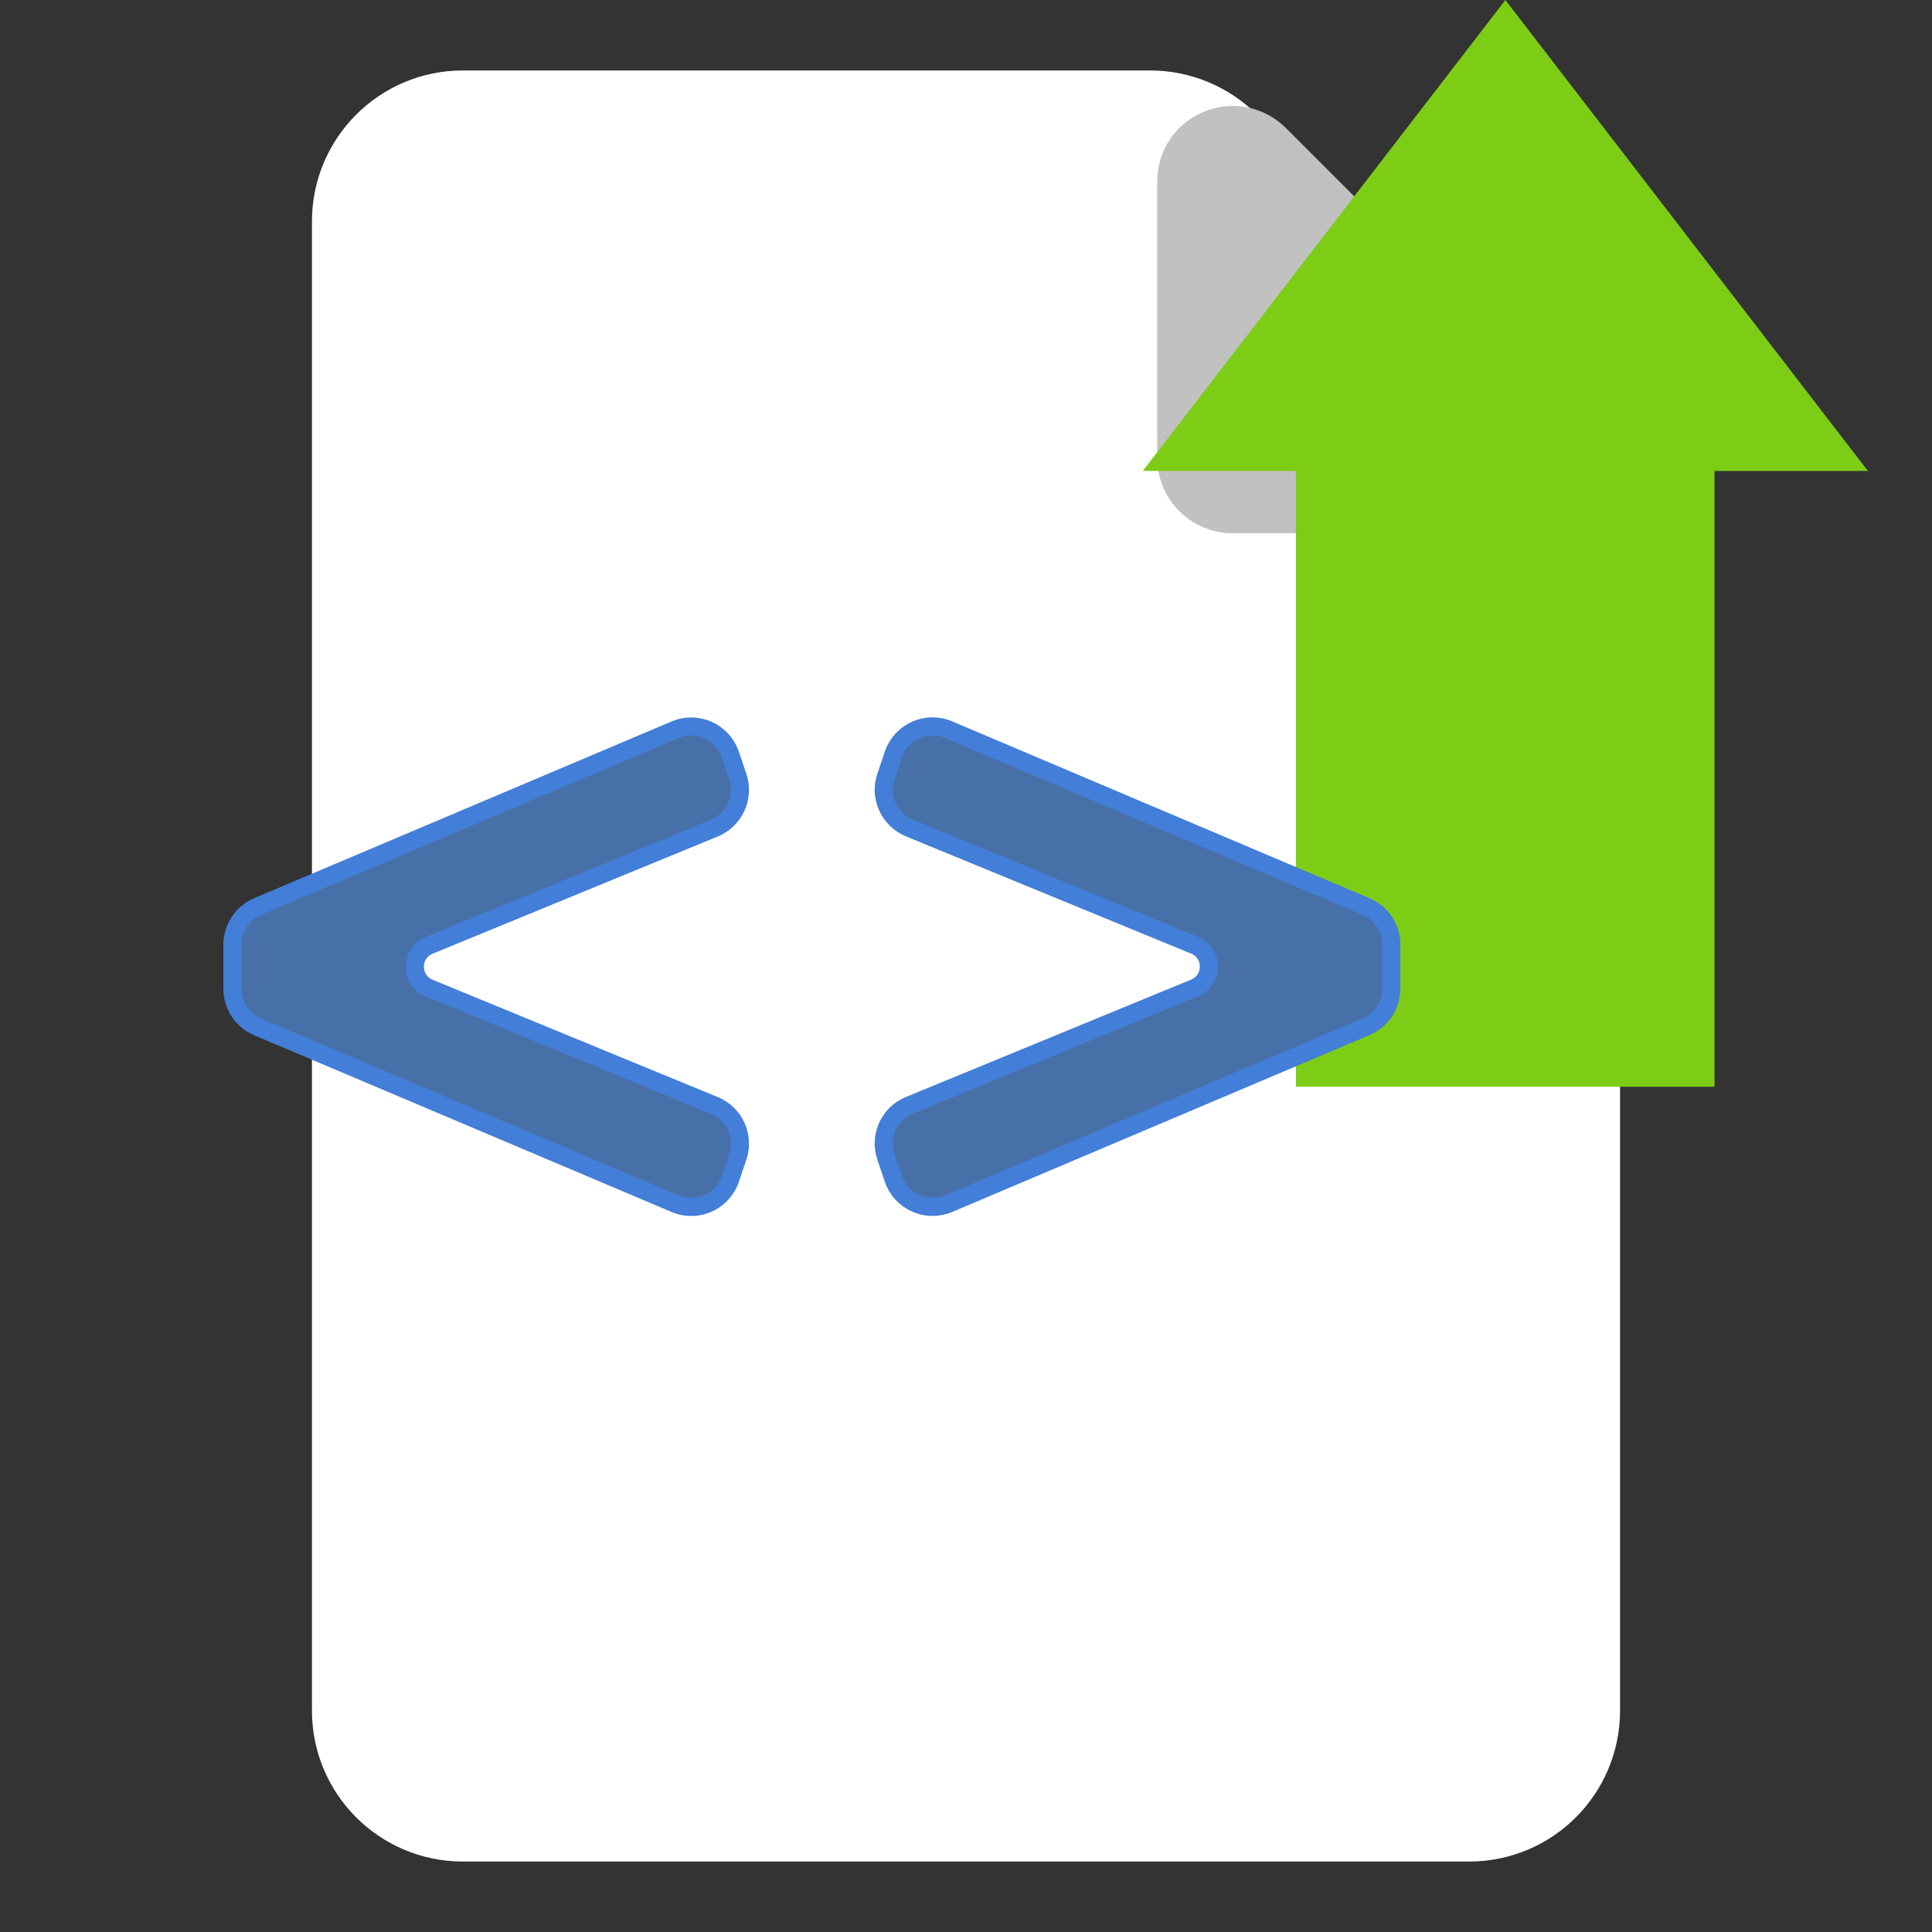 <svg width="16" height="16" viewBox="0 0 16 16" fill="none" xmlns="http://www.w3.org/2000/svg">
<rect x="0" y="0" width="16" height="16" fill="#333333" stroke="none"/>
<path d="M3.466 14.626C3.44 14.416 3.488 14.213 3.488 14.005C3.488 13.927 3.492 13.916 3.531 13.854C3.592 13.757 3.587 13.636 3.618 13.53C3.636 13.47 3.628 13.406 3.629 13.344C3.63 13.272 3.647 13.196 3.659 13.125C3.676 13.026 3.679 12.87 3.653 12.774C3.646 12.748 3.621 12.662 3.602 12.646C3.57 12.618 3.573 12.786 3.572 12.796C3.565 12.924 3.54 13.05 3.534 13.178C3.529 13.264 3.531 13.35 3.531 13.436C3.531 13.443 3.539 13.506 3.532 13.511C3.503 13.532 3.471 13.404 3.468 13.394C3.447 13.292 3.455 13.185 3.455 13.082V12.686C3.455 12.624 3.443 12.534 3.484 12.482C3.51 12.449 3.544 12.423 3.57 12.39C3.594 12.36 3.609 12.323 3.637 12.296C3.708 12.228 3.911 12.286 3.996 12.296C4.094 12.306 4.183 12.326 4.284 12.326C4.366 12.326 4.476 12.293 4.424 12.404C4.399 12.458 4.375 12.513 4.35 12.567M4.35 12.567C4.328 12.614 4.307 12.659 4.283 12.705C4.269 12.732 4.257 12.759 4.247 12.787M4.35 12.567C4.379 12.566 4.41 12.569 4.428 12.569C4.494 12.569 4.56 12.567 4.625 12.576C4.701 12.586 4.776 12.598 4.852 12.613C4.95 12.632 5.05 12.623 5.149 12.625C5.421 12.631 5.692 12.636 5.964 12.636H6.76C7.131 12.636 7.501 12.649 7.872 12.657C9.04 12.68 10.21 12.658 11.377 12.658C11.575 12.658 11.762 12.667 11.954 12.72C11.994 12.731 12.208 12.832 12.245 12.778C12.271 12.739 12.244 12.657 12.236 12.619C12.222 12.55 12.227 12.465 12.193 12.402C12.134 12.295 12.032 12.247 11.92 12.232C11.689 12.199 11.455 12.16 11.222 12.16H7.892C7.29 12.16 6.691 12.227 6.089 12.227C5.589 12.227 5.105 12.039 4.606 12.039C4.45 12.039 4.285 12.022 4.132 12.053C3.941 12.092 3.749 12.116 3.558 12.154C3.511 12.164 3.231 12.269 3.255 12.17C3.274 12.091 3.336 11.916 3.418 11.878C3.462 11.857 3.539 11.873 3.587 11.873H3.77C4.216 11.873 4.661 11.884 5.106 11.884C6.306 11.884 7.506 11.873 8.707 11.873H11.179C11.393 11.873 11.606 11.874 11.819 11.873C11.96 11.872 12.099 11.854 12.239 11.851C12.297 11.849 12.532 11.796 12.508 11.905C12.489 11.99 12.48 12.071 12.48 12.158C12.48 12.3 12.448 12.44 12.448 12.583C12.446 12.956 12.428 13.328 12.532 13.689C12.594 13.902 12.657 14.114 12.706 14.33C12.71 14.35 12.74 14.46 12.699 14.458C12.651 14.455 12.603 14.447 12.556 14.441C12.36 14.417 12.172 14.371 11.973 14.405C11.854 14.426 11.729 14.416 11.609 14.416C11.38 14.416 11.154 14.449 10.925 14.449C10.604 14.449 10.279 14.433 9.959 14.472C9.742 14.498 9.521 14.502 9.303 14.513C9.162 14.521 9.014 14.523 8.873 14.505C8.661 14.476 8.447 14.483 8.234 14.483C8.073 14.483 7.915 14.48 7.755 14.5C7.664 14.511 7.575 14.517 7.486 14.535C7.405 14.552 7.326 14.582 7.244 14.591C6.955 14.62 6.666 14.62 6.375 14.615C6.257 14.613 6.141 14.573 6.021 14.571C5.869 14.568 5.717 14.551 5.565 14.549C5.357 14.547 5.152 14.505 4.944 14.505C4.719 14.505 4.496 14.483 4.271 14.483C4.189 14.483 4.114 14.495 4.033 14.502C4.01 14.504 3.824 14.521 3.868 14.472C3.93 14.402 3.879 14.343 3.879 14.255C3.879 14.151 3.889 14.049 3.903 13.946C3.942 13.655 3.972 13.365 3.995 13.073C4.005 12.932 4.012 12.782 4.039 12.642C4.049 12.592 4.072 12.737 4.08 12.79L4.08 12.792C4.095 12.884 4.078 13.025 4.135 13.105C4.153 13.13 4.174 13.035 4.177 13.027C4.204 12.945 4.219 12.865 4.247 12.787M4.35 12.567C4.319 12.568 4.289 12.574 4.277 12.595C4.248 12.641 4.246 12.719 4.247 12.787M4.247 12.787C4.248 12.818 4.249 12.847 4.249 12.87C4.248 12.916 4.229 13.023 4.277 13.054C4.334 13.092 4.455 13.067 4.518 13.067H4.84C5.028 13.067 5.215 13.056 5.402 13.056H8.858C9.219 13.056 9.579 13.045 9.939 13.045C10.242 13.045 10.544 13.067 10.847 13.067C11.171 13.067 11.531 13.023 11.845 13.116C11.875 13.125 11.917 13.118 11.942 13.14C11.973 13.168 12.003 13.21 12.028 13.243C12.089 13.325 12.127 13.457 12.142 13.558C12.156 13.646 12.159 13.737 12.171 13.826C12.179 13.879 12.185 13.935 12.209 13.984C12.216 13.999 12.246 14.024 12.223 14.035C12.014 14.135 11.778 14.127 11.553 14.134C11.231 14.144 10.914 14.189 10.592 14.212C10.461 14.221 10.332 14.2 10.201 14.196C9.936 14.189 9.671 14.195 9.405 14.195C8.97 14.195 8.535 14.207 8.1 14.167C7.636 14.124 7.173 14.129 6.707 14.129C6.272 14.129 5.843 14.157 5.412 14.21C5.204 14.235 4.985 14.217 4.776 14.217C4.577 14.217 4.395 14.199 4.199 14.157C4.11 14.138 4.045 14.002 4.042 13.917L4.042 13.916C4.04 13.845 4.037 13.754 4.092 13.701C4.157 13.641 4.287 13.664 4.366 13.664C4.589 13.664 4.796 13.714 5.015 13.749C5.287 13.792 5.568 13.775 5.842 13.775C6.161 13.775 6.478 13.778 6.796 13.748C7.004 13.728 7.21 13.709 7.419 13.709C7.57 13.709 7.721 13.706 7.872 13.722C8.121 13.749 8.367 13.799 8.615 13.828C9.043 13.879 9.488 13.863 9.918 13.863H10.594C10.726 13.863 10.857 13.861 10.989 13.87C11.126 13.878 11.257 13.915 11.392 13.933C11.489 13.947 11.588 13.952 11.686 13.952C11.725 13.952 11.781 13.961 11.815 13.937C11.867 13.901 11.862 13.784 11.857 13.731C11.846 13.623 11.8 13.498 11.713 13.43C11.631 13.366 11.498 13.388 11.403 13.388C11.178 13.388 10.953 13.381 10.729 13.406C10.485 13.432 10.244 13.487 9.999 13.501C9.371 13.535 8.731 13.488 8.105 13.433C7.715 13.398 7.335 13.322 6.948 13.267C6.737 13.236 6.524 13.244 6.312 13.244H5.453C5.286 13.244 5.122 13.241 4.958 13.277C4.877 13.295 4.797 13.309 4.715 13.322M3.412 11.63C3.298 11.477 3.235 11.252 3.292 11.061C3.349 10.874 3.347 10.687 3.371 10.494C3.396 10.286 3.423 10.066 3.423 9.855C3.423 9.758 3.441 9.637 3.416 9.543C3.399 9.481 3.38 9.426 3.374 9.36C3.367 9.294 3.369 9.223 3.351 9.159C3.331 9.085 3.336 9.011 3.336 8.934C3.336 8.799 3.408 8.701 3.526 8.634C3.585 8.6 3.629 8.588 3.695 8.589C3.707 8.589 3.718 8.589 3.73 8.589M3.73 8.589C3.735 8.59 3.741 8.59 3.746 8.59M3.73 8.589C3.732 8.584 3.735 8.579 3.738 8.574C3.742 8.566 3.744 8.576 3.746 8.59M3.73 8.589C3.716 8.622 3.711 8.659 3.703 8.694C3.683 8.772 3.645 8.936 3.631 9.013C3.593 9.222 3.597 9.431 3.596 9.643C3.596 9.896 3.598 10.149 3.594 10.402C3.591 10.579 3.595 10.761 3.569 10.937C3.564 10.964 3.564 10.854 3.564 10.846V10.568M3.746 8.59C3.92 8.597 4.087 8.63 4.26 8.659C4.569 8.71 4.877 8.766 5.188 8.799C5.514 8.833 5.844 8.821 6.172 8.821C6.239 8.821 6.307 8.821 6.375 8.82M3.746 8.59C3.747 8.601 3.748 8.614 3.748 8.622C3.761 9.093 3.748 9.567 3.748 10.038C3.748 10.469 3.749 10.9 3.794 11.329C3.807 11.456 3.817 11.624 3.863 11.749C3.877 11.788 3.939 11.615 3.944 11.594C3.961 11.52 3.991 11.449 4.008 11.376C4.024 11.312 4.022 11.245 4.033 11.18C4.049 11.092 4.077 11.008 4.095 10.921C4.127 10.764 4.128 10.612 4.129 10.452C4.133 9.999 4.142 9.546 4.161 9.093C4.162 9.063 4.144 8.987 4.17 9.002C4.18 9.008 4.182 9.023 4.184 9.035C4.195 9.089 4.204 9.144 4.211 9.199C4.276 9.676 4.313 10.158 4.353 10.638C4.376 10.92 4.392 11.202 4.418 11.483C4.437 11.689 4.437 11.392 4.437 11.377C4.445 11.066 4.448 10.756 4.454 10.446C4.459 10.225 4.446 10.002 4.471 9.782C4.489 9.626 4.489 10.095 4.495 10.252L4.495 10.253C4.505 10.479 4.532 11.118 4.544 11.351C4.55 11.467 4.559 12.037 4.599 11.447C4.649 10.712 4.647 9.974 4.694 9.239C4.697 9.203 4.704 9.095 4.713 9.131C4.735 9.223 4.732 9.321 4.737 9.416C4.741 9.489 4.744 9.562 4.747 9.635M6.375 8.82C6.392 8.82 6.41 8.82 6.428 8.82M6.375 8.82C6.383 8.801 6.393 8.792 6.409 8.804C6.415 8.809 6.422 8.814 6.428 8.82M6.375 8.82C6.361 8.856 6.357 8.925 6.355 8.961C6.341 9.156 6.352 9.351 6.356 9.546C6.356 9.563 6.356 9.58 6.356 9.597M6.428 8.82C6.538 8.82 6.649 8.82 6.76 8.821C6.886 8.822 7.01 8.843 7.137 8.843C8.394 8.843 9.652 8.859 10.909 8.842C11.11 8.84 11.31 8.81 11.511 8.81C11.584 8.81 11.658 8.812 11.732 8.812M6.428 8.82C6.495 8.888 6.507 9.005 6.537 9.099C6.709 9.631 6.836 10.176 6.954 10.723M11.732 8.812C11.737 8.812 11.742 8.812 11.747 8.812M11.732 8.812C11.736 8.761 11.739 8.71 11.742 8.659C11.746 8.553 11.747 8.655 11.747 8.812M11.732 8.812C11.701 9.172 11.63 9.529 11.614 9.89M11.747 8.812C11.812 8.813 11.876 8.812 11.94 8.809C12.127 8.798 12.31 8.727 12.496 8.721C12.537 8.72 12.654 8.688 12.685 8.73C12.722 8.78 12.671 8.944 12.664 8.998C12.657 9.047 12.652 9.096 12.643 9.145C12.618 9.288 12.619 9.435 12.595 9.579C12.562 9.774 12.535 9.98 12.52 10.178C12.505 10.375 12.513 10.575 12.513 10.773C12.513 10.963 12.511 11.152 12.524 11.342C12.534 11.495 12.532 11.657 12.567 11.807C12.569 11.813 12.593 11.87 12.577 11.871C12.547 11.874 12.495 11.87 12.469 11.853C12.42 11.821 12.392 11.627 12.382 11.587C12.331 11.391 12.297 11.193 12.267 10.993C12.228 10.724 12.198 10.455 12.166 10.186M11.747 8.812C11.747 8.975 11.747 9.196 11.751 9.305L11.752 9.313C11.755 9.403 11.759 9.493 11.763 9.584M12.166 10.186C12.145 10.003 12.122 9.82 12.095 9.638C12.074 9.494 12.047 9.343 11.972 9.215C11.963 9.199 11.953 9.196 11.937 9.188C11.907 9.174 12.003 9.185 12.036 9.186C12.207 9.189 12.261 9.398 12.25 9.538C12.232 9.754 12.2 9.97 12.166 10.186ZM12.166 10.186C12.146 10.31 12.126 10.434 12.106 10.557C12.082 10.709 12.048 10.86 12.017 11.01C12.001 11.089 12 11.112 11.97 11.015C11.895 10.779 11.848 10.531 11.817 10.28M11.817 10.28C11.789 10.049 11.774 9.814 11.763 9.584M11.817 10.28C11.819 10.52 11.818 10.759 11.818 10.999C11.818 11.33 11.819 11.661 11.817 11.993C11.816 12.091 11.818 12.383 11.797 12.287C11.769 12.161 11.787 12.018 11.78 11.891C11.766 11.618 11.729 11.346 11.692 11.075C11.67 10.915 11.635 10.758 11.597 10.602M11.817 10.28C11.817 10.205 11.816 10.129 11.815 10.053C11.815 10 11.811 9.743 11.802 9.667C11.799 9.642 11.781 9.591 11.763 9.584M11.763 9.584C11.759 9.582 11.754 9.583 11.75 9.588C11.711 9.634 11.648 9.798 11.614 9.89M11.614 9.89L11.614 9.894C11.604 10.131 11.608 10.366 11.597 10.602M11.614 9.89C11.602 9.923 11.594 9.947 11.592 9.954C11.564 10.036 11.534 10.129 11.505 10.225M11.597 10.602C11.592 10.719 11.583 10.836 11.568 10.954C11.556 11.043 11.542 11.131 11.522 11.218C11.517 11.24 11.483 11.443 11.481 11.293C11.477 10.974 11.483 10.656 11.471 10.339M11.597 10.602C11.567 10.476 11.534 10.351 11.505 10.225M11.471 10.339C11.468 10.24 11.462 10.141 11.454 10.042C11.453 10.017 11.45 9.992 11.448 9.967M11.471 10.339C11.482 10.301 11.493 10.263 11.505 10.225M11.471 10.339C11.433 10.469 11.398 10.6 11.37 10.713C11.297 11.01 11.262 11.307 11.231 11.61C11.223 11.693 11.209 11.866 11.201 11.983M11.448 9.967C11.435 9.797 11.42 9.627 11.4 9.458C11.388 9.356 11.346 9.055 11.339 9.157C11.334 9.234 11.358 9.421 11.363 9.461C11.389 9.657 11.413 9.797 11.448 9.967ZM11.448 9.967C11.459 10.019 11.471 10.074 11.484 10.134C11.491 10.164 11.498 10.195 11.505 10.225M11.201 11.983C11.194 12.082 11.192 12.141 11.199 12.071C11.202 12.044 11.202 12.013 11.201 11.983ZM11.201 11.983C11.2 11.956 11.199 11.931 11.198 11.911C11.187 11.643 11.171 11.385 11.154 11.116L11.153 11.109C11.121 10.602 11.086 10.099 11.013 9.597C10.987 9.413 10.973 9.197 10.921 9.016C10.908 8.969 10.909 9.114 10.908 9.164C10.903 9.435 10.903 9.706 10.901 9.977C10.893 10.729 10.898 11.481 10.884 12.233C10.883 12.249 10.886 12.267 10.881 12.283C10.862 12.335 10.851 12.176 10.838 12.122C10.701 11.515 10.579 10.905 10.482 10.291M10.482 10.291C10.465 10.188 10.45 10.086 10.435 9.983C10.433 9.97 10.431 9.956 10.429 9.943M10.482 10.291C10.482 10.363 10.482 10.433 10.482 10.499L10.482 10.511C10.482 10.973 10.494 11.436 10.479 11.898C10.463 12.437 10.422 11.296 10.394 10.439M10.482 10.291C10.481 10.058 10.48 9.802 10.477 9.589C10.475 9.465 10.478 9.341 10.465 9.218C10.446 9.047 10.45 9.562 10.441 9.734C10.437 9.803 10.433 9.873 10.429 9.943M10.429 9.943C10.409 9.808 10.385 9.666 10.366 9.523M10.429 9.943C10.419 10.108 10.407 10.273 10.394 10.439M10.366 9.523C10.339 9.321 10.32 9.115 10.331 8.922C10.344 8.695 10.356 9.155 10.366 9.523ZM10.366 9.523C10.369 9.641 10.372 9.75 10.374 9.823C10.38 9.976 10.386 10.196 10.394 10.439M10.394 10.439C10.363 10.86 10.325 11.282 10.295 11.703C10.284 11.85 10.286 11.902 10.286 11.732C10.286 11.393 10.287 11.192 10.285 10.827C10.284 10.397 10.282 10.05 10.275 9.624C10.273 9.503 10.271 9.383 10.267 9.262C10.266 9.226 10.292 9.171 10.261 9.153C10.231 9.137 10.257 9.222 10.256 9.256C10.243 9.788 10.257 9.474 10.235 10.126C10.222 10.495 10.205 10.858 10.188 11.227L10.186 11.259C10.181 11.364 10.177 11.47 10.171 11.576C10.169 11.612 10.181 11.718 10.165 11.685C10.144 11.643 10.159 11.592 10.157 11.546C10.151 11.426 10.145 11.305 10.139 11.185C10.119 10.798 10.098 10.399 10.072 10.013C10.061 9.86 10.049 9.707 10.035 9.555C10.028 9.472 10.028 9.386 10.008 9.305C9.978 9.186 9.962 9.547 9.951 9.67C9.873 10.533 9.821 11.403 9.693 12.26C9.649 12.555 9.65 12.244 9.648 12.152C9.646 12.041 9.646 10.866 9.646 10.808M9.646 10.808L9.646 10.806M9.646 10.808L9.646 11.622C9.646 11.798 9.643 11.27 9.636 11.094C9.618 10.617 9.6 10.309 9.558 9.831C9.543 9.665 9.528 9.499 9.506 9.333C9.499 9.283 9.502 9.145 9.471 9.185C9.427 9.241 9.457 9.327 9.455 9.398C9.45 9.579 9.452 9.759 9.451 9.94C9.45 10.182 9.45 10.538 9.45 10.846M9.646 10.806C9.645 10.304 9.646 8.798 9.646 9.3V10.806ZM9.45 10.846C9.451 10.963 9.451 11.073 9.452 11.167C9.453 11.285 9.46 11.637 9.466 11.52C9.478 11.307 9.48 10.748 9.48 10.575L9.48 10.553C9.482 10.209 9.48 9.174 9.469 9.519C9.455 9.961 9.451 10.403 9.45 10.846ZM9.45 10.846C9.45 11.167 9.451 11.488 9.45 11.809M9.45 11.809C9.45 11.832 9.45 11.856 9.45 11.879C9.45 12.218 9.451 11.896 9.45 11.809ZM9.45 11.809C9.45 11.805 9.45 11.802 9.45 11.799C9.444 11.353 9.436 10.971 9.404 10.521C9.39 10.317 9.372 10.112 9.346 9.909C9.333 9.799 9.333 9.682 9.287 9.581C9.271 9.545 9.253 9.654 9.25 9.694C9.236 9.848 9.238 10.004 9.235 10.159C9.232 10.379 9.233 10.599 9.231 10.819C9.229 11.015 9.231 11.211 9.223 11.407C9.22 11.497 9.239 11.595 9.198 11.675C9.178 11.713 9.156 11.598 9.146 11.556C9.109 11.395 9.087 11.23 9.058 11.067C9.045 10.996 9.031 10.913 9.016 10.823M9.016 10.823C8.977 10.596 8.93 10.326 8.882 10.101M9.016 10.823C8.996 10.789 8.995 10.74 8.983 10.701C8.947 10.578 8.915 10.454 8.886 10.33C8.885 10.327 8.885 10.324 8.884 10.321M9.016 10.823C9.022 10.834 9.029 10.843 9.039 10.85C9.067 10.87 9.047 10.78 9.045 10.745C9.037 10.632 9.022 10.52 9.01 10.408C9.002 10.339 8.951 9.856 8.92 9.738C8.893 9.634 8.883 9.949 8.882 10.056C8.882 10.071 8.882 10.086 8.882 10.101M8.882 10.101C8.865 10.02 8.848 9.945 8.831 9.879C8.803 9.771 8.775 9.666 8.749 9.635M8.882 10.101C8.882 10.173 8.883 10.247 8.884 10.321M8.749 9.635C8.748 9.633 8.746 9.631 8.744 9.629M8.749 9.635C8.747 9.619 8.744 9.603 8.741 9.585M8.749 9.635C8.793 9.906 8.807 9.991 8.884 10.321M8.744 9.629C8.722 9.61 8.701 9.653 8.684 9.81C8.681 9.84 8.678 9.872 8.675 9.908M8.744 9.629C8.749 9.701 8.754 9.791 8.761 9.905C8.774 10.142 8.784 10.372 8.79 10.603M8.744 9.629C8.743 9.614 8.742 9.599 8.741 9.585M8.675 9.908C8.652 10.238 8.661 10.78 8.667 11.032C8.672 11.23 8.677 11.429 8.692 11.627C8.699 11.712 8.686 11.81 8.733 11.88C8.759 11.918 8.77 11.793 8.774 11.748C8.791 11.579 8.793 11.409 8.796 11.24C8.798 11.023 8.796 10.812 8.79 10.603M8.675 9.908C8.684 9.95 8.691 9.988 8.697 10.017L8.697 10.019C8.73 10.189 8.761 10.395 8.79 10.603M8.675 9.908C8.637 9.719 8.573 9.453 8.525 9.573C8.477 9.69 8.468 10.353 8.467 10.396C8.463 10.544 8.464 10.693 8.463 10.841C8.463 10.914 8.48 10.989 8.462 11.059C8.45 11.103 8.448 10.97 8.441 10.925C8.421 10.783 8.403 10.64 8.38 10.498C8.339 10.249 8.277 9.91 8.214 9.615M8.79 10.603C8.823 10.837 8.853 11.075 8.878 11.27C8.973 12.011 8.911 11.273 8.907 11.141C8.897 10.876 8.888 10.594 8.884 10.321M8.741 9.585C8.718 9.233 8.72 9.451 8.736 9.554C8.738 9.565 8.74 9.575 8.741 9.585ZM8.214 9.615C8.192 9.514 8.17 9.418 8.148 9.333C8.127 9.25 8.12 9.155 8.074 9.084M8.214 9.615C8.264 9.963 8.319 10.392 8.354 10.671C8.38 10.875 8.408 11.078 8.428 11.282C8.438 11.379 8.459 11.478 8.444 11.575C8.419 11.747 8.318 11.25 8.281 11.08C8.177 10.593 8.117 10.207 8.065 9.709C8.062 9.672 8.058 9.636 8.054 9.599M8.214 9.615C8.2 9.523 8.187 9.437 8.175 9.361C8.156 9.249 8.149 9.133 8.111 9.026C8.103 9.005 8.077 9.06 8.074 9.082L8.074 9.084M8.074 9.084C8.07 9.077 8.066 9.071 8.061 9.065C8.035 9.033 8.028 9.143 8.029 9.185C8.03 9.323 8.041 9.461 8.054 9.599M8.074 9.084C8.063 9.18 8.057 9.391 8.054 9.599M8.054 9.599C8.051 9.835 8.051 10.068 8.051 10.124C8.05 10.355 8.05 10.585 8.049 10.816C8.049 10.992 8.049 11.167 8.048 11.343C8.047 11.43 8.056 11.518 8.044 11.605C8.025 11.754 7.999 11.308 7.979 11.159C7.943 10.886 7.872 10.361 7.82 10.088C7.802 9.995 7.796 9.896 7.752 9.814C7.739 9.791 7.711 9.852 7.708 9.878C7.688 10.023 7.686 10.431 7.687 10.678M7.687 10.678C7.687 10.754 7.688 10.814 7.688 10.847C7.689 10.893 7.701 11.476 7.725 11.619C7.752 11.784 7.727 11.283 7.717 11.116C7.71 10.986 7.699 10.835 7.687 10.678ZM7.687 10.678C7.666 10.411 7.64 10.128 7.614 9.907C7.597 9.772 7.543 9.375 7.519 9.509C7.502 9.607 7.513 9.891 7.525 10.095M7.525 10.095C7.531 10.203 7.537 10.289 7.539 10.312C7.562 10.606 7.61 11.043 7.659 11.343C7.697 11.576 7.713 11.543 7.694 11.324C7.665 10.986 7.599 10.497 7.54 10.176C7.535 10.149 7.53 10.122 7.525 10.095ZM7.525 10.095C7.496 9.945 7.464 9.796 7.423 9.649C7.399 9.565 7.406 9.434 7.324 9.407C7.262 9.386 7.283 9.535 7.28 9.602C7.274 9.789 7.284 9.977 7.296 10.164C7.307 10.342 7.322 10.52 7.34 10.698M7.34 10.698C7.348 10.783 7.356 10.868 7.366 10.953L7.366 10.954C7.376 11.05 7.46 11.838 7.534 12.055C7.601 12.253 7.521 11.635 7.486 11.428C7.442 11.174 7.394 10.934 7.34 10.698ZM7.34 10.698C7.279 10.438 7.211 10.181 7.129 9.91C7.115 9.864 7.094 9.796 7.07 9.723M7.07 9.723C7.038 9.626 7.001 9.52 6.966 9.446M7.07 9.723C7.136 10.434 7.192 11.152 7.189 11.866C7.188 12.08 7.179 12.328 7.109 11.956C7.048 11.631 6.99 11.084 6.954 10.723M7.07 9.723C7.063 9.646 7.056 9.57 7.049 9.493C7.03 9.29 6.968 8.687 6.952 8.89C6.945 8.986 6.954 9.218 6.966 9.446M6.966 9.446C6.924 9.356 6.887 9.314 6.871 9.392C6.831 9.579 6.939 10.572 6.94 10.579C6.944 10.622 6.949 10.671 6.954 10.723M6.966 9.446C6.981 9.702 6.999 9.953 7.003 10.004C7.042 10.512 7.083 10.876 7.138 11.373C7.152 11.498 7.203 11.872 7.175 11.749C7.099 11.408 7.028 11.065 6.954 10.723M6.356 9.597C6.364 9.979 6.377 10.338 6.393 10.706M6.356 9.597C6.43 9.921 6.501 10.282 6.507 10.312C6.597 10.762 6.721 11.394 6.779 11.864C6.795 11.988 6.852 12.456 6.713 12.015C6.605 11.673 6.478 11.103 6.393 10.706M6.356 9.597C6.309 9.388 6.26 9.193 6.228 9.113C6.204 9.055 6.194 9.081 6.191 9.147M6.393 10.706C6.401 10.885 6.41 11.066 6.419 11.253C6.421 11.287 6.423 11.32 6.425 11.354M6.393 10.706C6.377 10.63 6.362 10.56 6.349 10.499C6.346 10.485 6.343 10.47 6.34 10.456M6.425 11.354C6.429 11.437 6.434 11.519 6.438 11.602M6.425 11.354C6.431 11.437 6.436 11.519 6.438 11.602M6.425 11.354C6.409 11.151 6.384 10.948 6.366 10.745C6.358 10.649 6.349 10.552 6.34 10.456M6.438 11.602C6.445 11.726 6.452 11.849 6.459 11.972C6.463 12.064 6.49 12.158 6.471 12.248C6.457 12.318 6.453 12.107 6.445 12.036C6.421 11.812 6.399 11.586 6.375 11.362C6.313 10.789 6.258 10.302 6.182 9.733C6.17 9.643 6.142 9.459 6.121 9.328M6.438 11.602C6.44 11.664 6.44 11.726 6.439 11.789C6.433 12 6.379 11.37 6.357 11.159C6.321 10.817 6.276 10.363 6.242 9.971M6.121 9.328C6.102 9.208 6.09 9.132 6.104 9.215C6.11 9.249 6.116 9.283 6.121 9.315M6.121 9.328C6.121 9.324 6.121 9.32 6.121 9.315M6.121 9.328C6.116 9.457 6.117 9.586 6.116 9.715C6.114 9.938 6.118 10.822 6.118 11.059C6.118 11.173 6.12 11.514 6.108 11.401C5.992 10.314 6.184 11.858 6.005 10.347C5.977 10.114 5.876 9.335 5.822 9.067C5.743 8.68 5.739 9.07 5.735 9.214C5.709 10.013 5.725 10.815 5.725 11.614C5.725 11.749 5.729 12.152 5.711 12.018C5.657 11.636 5.629 11.251 5.589 10.867C5.536 10.349 5.485 9.83 5.43 9.311C5.417 9.192 5.417 9.071 5.388 8.955C5.379 8.915 5.373 9.036 5.372 9.076C5.363 9.343 5.368 10.146 5.369 10.335C5.37 10.422 5.37 10.524 5.371 10.633M6.121 9.315C6.163 9.559 6.199 9.755 6.242 9.971M6.121 9.315C6.122 9.285 6.124 9.255 6.126 9.225C6.129 9.171 6.123 9.022 6.155 9.065C6.173 9.09 6.184 9.118 6.191 9.147M6.242 9.971C6.27 10.117 6.302 10.272 6.34 10.456M6.242 9.971C6.232 9.86 6.223 9.753 6.216 9.655C6.207 9.538 6.186 9.272 6.191 9.147M6.34 10.456C6.325 10.287 6.308 10.118 6.29 9.95C6.267 9.747 6.243 9.543 6.213 9.341C6.203 9.279 6.205 9.209 6.191 9.147M5.371 10.633C5.374 10.951 5.378 11.334 5.39 11.607C5.392 11.669 5.384 11.851 5.405 11.793C5.433 11.718 5.411 11.633 5.409 11.553C5.406 11.364 5.4 11.174 5.391 10.985C5.386 10.894 5.38 10.771 5.371 10.633ZM5.371 10.633C5.347 10.24 5.311 9.721 5.281 9.461C5.244 9.142 5.205 8.94 5.17 9.412C5.166 9.462 5.163 9.521 5.16 9.586M5.16 9.586C5.136 10.059 5.124 10.886 5.124 11.223C5.124 11.447 5.127 11.672 5.136 11.896C5.14 11.993 5.136 12.093 5.165 12.185C5.214 12.336 5.222 11.871 5.228 11.712C5.243 11.294 5.243 10.518 5.238 10.123C5.234 9.861 5.243 9.08 5.189 9.337C5.172 9.419 5.165 9.502 5.16 9.586ZM5.16 9.586C5.155 9.662 5.153 9.739 5.147 9.815C5.129 10.054 5.117 10.294 5.1 10.534C5.081 10.803 5.057 11.199 5.018 11.487L5.017 11.492C5.008 11.559 4.985 11.731 4.962 11.673C4.94 11.616 4.94 11.552 4.933 11.491C4.917 11.347 4.905 11.201 4.894 11.056C4.861 10.628 4.826 10.055 4.802 9.631C4.791 9.444 4.782 9.257 4.771 9.071C4.766 8.985 4.771 8.897 4.755 8.812C4.746 8.765 4.75 8.909 4.749 8.957C4.748 9.114 4.748 9.271 4.748 9.428C4.748 9.497 4.747 9.566 4.747 9.635M4.747 9.635C4.747 10.245 4.747 10.856 4.754 11.467C4.756 11.588 4.763 11.952 4.769 11.831C4.78 11.582 4.776 10.958 4.774 10.806C4.77 10.41 4.764 10.026 4.747 9.635ZM10.254 9.274C10.019 9.274 9.783 9.282 9.548 9.261C9.27 9.237 8.993 9.22 8.714 9.206C8.564 9.199 8.417 9.167 8.268 9.153C8.159 9.142 8.045 9.156 7.938 9.137C7.751 9.103 7.572 9.059 7.381 9.042C7.254 9.031 7.136 9.009 7.007 9.009M3.357 8.578C3.376 8.407 3.39 8.24 3.403 8.069C3.414 7.93 3.446 7.795 3.458 7.656C3.468 7.535 3.51 7.421 3.518 7.3C3.526 7.182 3.52 7.063 3.52 6.945C3.52 6.829 3.532 6.724 3.552 6.609C3.56 6.563 3.566 6.517 3.572 6.47M3.572 6.47C3.589 6.332 3.598 6.191 3.612 6.054C3.635 5.834 3.644 5.609 3.65 5.387C3.651 5.367 3.65 5.262 3.65 5.164M3.572 6.47C3.537 6.572 3.471 6.686 3.376 6.589C3.308 6.52 3.332 6.353 3.341 6.265C3.357 6.097 3.377 5.929 3.388 5.76C3.395 5.646 3.387 5.533 3.401 5.418C3.409 5.352 3.412 5.286 3.417 5.22C3.419 5.202 3.416 5.161 3.429 5.145C3.472 5.092 3.598 5.143 3.642 5.161C3.645 5.162 3.647 5.163 3.65 5.164M3.572 6.47C3.586 6.429 3.596 6.389 3.6 6.367C3.641 6.164 3.656 5.956 3.693 5.752C3.74 5.494 3.694 5.758 3.729 5.573C3.732 5.553 3.73 5.496 3.74 5.513C3.794 5.607 3.81 5.799 3.827 5.891C3.879 6.169 3.925 6.449 3.965 6.729M3.65 5.164C3.65 5.066 3.652 4.974 3.658 4.975C3.925 4.993 4.194 5.096 4.453 5.156C4.498 5.166 4.542 5.176 4.587 5.186M3.65 5.164C3.719 5.187 3.826 5.182 3.898 5.183C4.126 5.185 4.358 5.173 4.587 5.186M4.587 5.186C4.781 5.229 4.975 5.267 5.171 5.298C5.208 5.304 5.245 5.31 5.283 5.316M4.587 5.186C4.688 5.192 4.788 5.203 4.886 5.222C5.104 5.263 5.324 5.286 5.543 5.327C5.605 5.338 5.669 5.352 5.733 5.363M5.283 5.316C5.286 5.317 5.289 5.317 5.291 5.318M5.283 5.316C5.278 5.322 5.277 5.343 5.277 5.344C5.168 5.744 5.107 6.148 5.05 6.56C4.981 7.069 4.885 7.576 4.827 8.086C4.789 8.422 4.774 8.759 4.769 9.096C4.768 9.159 4.783 9.337 4.752 9.283C4.74 9.26 4.747 9.209 4.748 9.186C4.754 8.913 4.784 8.641 4.789 8.368C4.796 7.98 4.791 7.593 4.791 7.206C4.791 6.592 4.776 5.985 4.69 5.376C4.688 5.362 4.678 5.286 4.667 5.258C4.666 5.255 4.664 5.251 4.661 5.252C4.653 5.254 4.653 5.266 4.65 5.274C4.635 5.31 4.619 5.346 4.609 5.383C4.578 5.495 4.562 5.612 4.544 5.726C4.491 6.043 4.42 6.356 4.361 6.672C4.332 6.833 4.305 6.995 4.282 7.157M5.283 5.316C5.284 5.315 5.286 5.314 5.288 5.316C5.289 5.316 5.29 5.317 5.291 5.318M5.291 5.318C5.41 5.338 5.529 5.357 5.649 5.36C5.677 5.361 5.705 5.362 5.733 5.363M5.291 5.318C5.308 5.33 5.315 5.356 5.321 5.373C5.363 5.501 5.383 5.641 5.396 5.775C5.427 6.096 5.41 6.424 5.41 6.746C5.41 6.876 5.41 7.005 5.411 7.135M5.733 5.363C5.791 5.365 5.849 5.368 5.907 5.37M5.733 5.363C5.791 5.372 5.848 5.379 5.905 5.38M5.907 5.37C5.924 5.37 5.94 5.371 5.957 5.371C5.995 5.372 5.95 5.379 5.941 5.379C5.929 5.38 5.917 5.38 5.905 5.38M5.907 5.37C5.906 5.373 5.906 5.376 5.905 5.38M5.907 5.37C5.938 5.232 5.98 5.093 6.048 4.98C6.053 4.972 6.068 4.956 6.073 4.964C6.086 4.987 6.101 5.094 6.102 5.096C6.163 5.549 6.167 6.012 6.18 6.469C6.192 6.89 6.192 7.31 6.192 7.731V7.751C6.192 7.833 6.192 7.916 6.192 7.999M5.905 5.38C5.887 5.461 5.873 5.542 5.86 5.617C5.84 5.733 5.825 5.851 5.814 5.969M3.965 6.729C3.98 6.83 3.994 6.931 4.007 7.032C4.015 7.094 4.023 7.155 4.031 7.217M3.965 6.729C3.915 6.998 3.869 7.268 3.841 7.539C3.81 7.852 3.812 8.168 3.813 8.483M3.965 6.729C3.984 6.628 4.004 6.527 4.024 6.427L4.027 6.41C4.086 6.11 4.167 5.816 4.224 5.516C4.235 5.462 4.243 5.406 4.247 5.351C4.25 5.325 4.25 5.317 4.255 5.37C4.289 5.7 4.29 6.034 4.291 6.365C4.292 6.63 4.289 6.893 4.282 7.157M4.031 7.217C4.059 7.426 4.085 7.636 4.096 7.845C4.105 8.024 4.095 7.488 4.098 7.309C4.102 6.968 4.128 6.63 4.149 6.291C4.15 6.274 4.147 6.225 4.144 6.241C4.138 6.272 4.136 6.322 4.135 6.348C4.125 6.534 4.104 6.714 4.078 6.899C4.063 7.005 4.047 7.111 4.031 7.217ZM4.031 7.217C3.971 7.611 3.903 8.004 3.829 8.396C3.824 8.425 3.818 8.454 3.813 8.483M3.813 8.483C3.789 8.619 3.77 8.754 3.759 8.892C3.754 8.966 3.749 9.04 3.748 9.115C3.748 9.151 3.74 9.204 3.755 9.239C3.768 9.267 3.789 9.249 3.796 9.227C3.811 9.176 3.811 9.108 3.812 9.059C3.814 8.946 3.814 8.693 3.814 8.597C3.814 8.559 3.813 8.521 3.813 8.483ZM4.282 7.157C4.269 7.634 4.243 8.11 4.201 8.589C4.193 8.681 4.187 8.773 4.183 8.865M4.282 7.157C4.226 7.555 4.193 7.955 4.185 8.358C4.182 8.527 4.182 8.696 4.183 8.865M4.183 8.865C4.174 9.044 4.172 9.224 4.172 9.405C4.172 9.489 4.182 9.364 4.182 9.338C4.184 9.18 4.183 9.022 4.183 8.865ZM5.411 7.135C5.412 7.475 5.412 7.814 5.405 8.154C5.401 8.361 5.387 8.566 5.369 8.772C5.363 8.844 5.364 8.919 5.351 8.99C5.338 9.065 5.334 8.951 5.334 8.946C5.333 8.813 5.333 8.68 5.334 8.547C5.336 8.258 5.351 7.97 5.371 7.682C5.384 7.5 5.395 7.318 5.411 7.135ZM5.411 7.135C5.434 6.869 5.467 6.603 5.531 6.345C5.573 6.173 5.627 6.004 5.679 5.835C5.696 5.777 5.712 5.715 5.741 5.661C5.746 5.651 5.766 5.605 5.774 5.637C5.802 5.74 5.811 5.855 5.814 5.969M5.814 5.969C5.817 6.065 5.815 6.16 5.818 6.249C5.837 6.883 5.834 7.522 5.801 8.155C5.798 8.217 5.794 8.279 5.79 8.342M5.814 5.969C5.778 6.368 5.79 6.773 5.79 7.171V8.319C5.79 8.326 5.79 8.334 5.79 8.342M5.79 8.342C5.775 8.591 5.758 8.841 5.769 9.091C5.78 9.341 5.79 8.618 5.79 8.342ZM6.192 7.999C6.193 8.261 6.19 8.523 6.164 8.784C6.15 8.925 6.131 9.066 6.127 9.208C6.124 9.32 6.127 9.142 6.127 9.135C6.127 8.831 6.133 8.53 6.165 8.226C6.174 8.15 6.183 8.074 6.192 7.999ZM6.192 7.999C6.245 7.588 6.32 7.18 6.378 6.77C6.411 6.534 6.439 6.298 6.478 6.063C6.498 5.942 6.517 5.821 6.561 5.706C6.57 5.681 6.585 5.631 6.609 5.614C6.64 5.592 6.638 5.686 6.643 5.724C6.67 5.954 6.671 6.189 6.681 6.421C6.696 6.76 6.704 7.098 6.709 7.437M6.709 7.437C6.71 7.551 6.711 7.665 6.712 7.779C6.715 8.179 6.701 8.567 6.665 8.964C6.663 8.983 6.663 9.105 6.652 8.995C6.628 8.762 6.611 8.527 6.616 8.293C6.621 8.005 6.661 7.72 6.709 7.437ZM6.709 7.437C6.729 7.319 6.75 7.201 6.771 7.084C6.852 6.633 6.941 6.184 7.048 5.739C7.072 5.639 7.089 5.495 7.137 5.398C7.139 5.394 7.147 5.387 7.15 5.397C7.186 5.508 7.18 5.678 7.185 5.785C7.223 6.665 7.202 7.548 7.202 8.429C7.202 8.604 7.199 8.78 7.203 8.955C7.204 9.002 7.207 9.045 7.221 9.089C7.234 9.127 7.223 9.008 7.224 8.968C7.235 8.544 7.284 8.12 7.349 7.7C7.425 7.216 7.545 6.743 7.662 6.268C7.716 6.046 7.762 5.819 7.833 5.602C7.861 5.515 7.861 5.615 7.866 5.655C7.905 5.988 7.918 6.323 7.925 6.658C7.926 6.694 7.926 6.73 7.927 6.766M7.927 6.766C7.93 6.933 7.931 7.1 7.931 7.267M7.927 6.766C7.922 6.922 7.921 7.079 7.92 7.235C7.92 7.253 7.92 7.271 7.92 7.289M7.927 6.766C7.935 6.511 7.955 6.256 8.011 6.006C8.041 5.866 8.08 5.724 8.129 5.59C8.132 5.581 8.143 5.557 8.144 5.566C8.152 5.633 8.147 5.701 8.147 5.769C8.145 6.163 8.133 6.557 8.103 6.95M7.931 7.267C7.931 7.549 7.929 7.831 7.928 8.114M7.931 7.267C7.927 7.274 7.923 7.282 7.92 7.289M7.931 7.267C7.975 7.177 8.018 7.087 8.061 6.997C8.071 6.975 8.095 6.914 8.101 6.937C8.102 6.941 8.103 6.945 8.103 6.95M7.928 8.114C7.928 8.159 7.928 8.204 7.928 8.248M7.928 8.114C7.929 8.13 7.929 8.146 7.93 8.162C7.93 8.185 7.931 8.208 7.932 8.231M7.928 8.114C7.922 7.839 7.918 7.564 7.92 7.289M7.928 8.248C7.928 8.42 7.928 8.591 7.93 8.762L7.93 8.765C7.931 8.818 7.931 8.861 7.935 8.912C7.937 8.939 7.939 8.954 7.94 8.915C7.945 8.687 7.938 8.459 7.932 8.231M7.928 8.248C7.929 8.243 7.93 8.237 7.932 8.231M7.928 8.248C7.822 8.788 7.696 9.323 7.562 9.855C7.546 9.921 7.516 9.729 7.503 9.663C7.443 9.38 7.394 9.086 7.408 8.795C7.432 8.294 7.655 7.812 7.878 7.373C7.892 7.345 7.906 7.317 7.92 7.289M7.932 8.231C7.936 8.209 7.94 8.186 7.945 8.163C8.013 7.806 8.06 7.447 8.092 7.086M8.103 6.95C8.102 6.957 8.102 6.964 8.101 6.972M8.103 6.95C8.103 6.957 8.102 6.964 8.101 6.972M8.101 6.972C8.098 7.01 8.095 7.048 8.092 7.086M8.101 6.972C8.1 6.979 8.099 6.985 8.099 6.991L8.098 6.997C8.096 7.032 8.094 7.06 8.092 7.086M8.092 7.086C8.087 7.15 8.084 7.202 8.079 7.301C8.059 7.726 8.051 8.152 8.049 8.578C8.048 8.93 8.034 9.283 8.037 9.636C8.037 9.679 8.065 9.852 8.105 9.707C8.183 9.427 8.184 9.111 8.201 8.823C8.236 8.242 8.263 7.66 8.274 7.078C8.28 6.746 8.275 6.414 8.278 6.082C8.279 5.976 8.283 5.883 8.316 5.782C8.322 5.764 8.326 5.753 8.329 5.735C8.331 5.727 8.324 5.712 8.332 5.711C8.35 5.709 8.346 5.747 8.351 5.765C8.373 5.847 8.398 5.956 8.411 6.036C8.469 6.384 8.479 6.738 8.494 7.09C8.511 7.472 8.52 7.854 8.528 8.237C8.529 8.325 8.512 8.485 8.555 8.572C8.559 8.581 8.565 8.589 8.576 8.583C8.617 8.559 8.602 8.446 8.602 8.444C8.637 7.803 8.627 7.162 8.669 6.521C8.689 6.227 8.737 5.936 8.744 5.641C8.746 5.554 8.75 5.576 8.762 5.662C8.812 6.022 8.863 6.382 8.905 6.743C8.961 7.231 9.005 7.722 9.021 8.213M9.021 8.213C9.025 8.335 9.027 8.457 9.027 8.578C9.027 8.995 9.023 8.737 9.021 8.213ZM9.021 8.213C9.017 7.444 9.015 6.102 9.027 5.49C9.034 5.093 9.132 6.277 9.153 6.673C9.19 7.37 9.158 8.069 9.17 8.767C9.172 8.888 9.174 9.012 9.187 9.133C9.195 9.206 9.224 8.991 9.235 8.919C9.33 8.334 9.403 7.746 9.479 7.159C9.55 6.613 9.632 6.068 9.673 5.519C9.678 5.455 9.669 5.269 9.697 5.327C9.719 5.374 9.724 5.474 9.726 5.503C9.745 5.73 9.748 5.94 9.751 6.17C9.76 6.74 9.754 7.311 9.754 7.882C9.754 8.083 9.754 8.49 9.755 8.707C9.757 8.86 9.754 9.018 9.774 9.171C9.775 9.184 9.782 9.222 9.784 9.209C9.796 9.133 9.792 9.056 9.796 8.979C9.822 8.482 9.868 7.989 9.922 7.494C9.977 6.992 10.018 6.485 10.096 5.985C10.101 5.954 10.099 5.919 10.116 5.893C10.123 5.882 10.131 5.915 10.133 5.927C10.168 6.111 10.173 6.306 10.188 6.493C10.216 6.849 10.237 7.205 10.241 7.561M10.241 7.561C10.244 7.812 10.238 8.063 10.221 8.315C10.217 8.383 10.226 8.454 10.202 8.518C10.178 8.583 10.202 8.378 10.204 8.309C10.214 8.059 10.225 7.81 10.241 7.561ZM10.241 7.561C10.267 7.154 10.305 6.748 10.364 6.345C10.391 6.16 10.42 5.975 10.45 5.79C10.465 5.702 10.469 5.725 10.481 5.812C10.584 6.587 10.558 7.38 10.558 8.161C10.558 8.264 10.553 8.37 10.559 8.473C10.564 8.583 10.585 8.255 10.597 8.146C10.664 7.513 10.762 6.884 10.83 6.251C10.857 5.994 10.86 5.925 10.877 5.684C10.881 5.624 10.884 5.563 10.89 5.502C10.9 5.405 10.905 5.463 10.91 5.526C10.944 5.953 10.961 6.385 10.966 6.814M10.966 6.814C10.966 6.852 10.967 6.89 10.967 6.928C10.97 7.386 10.912 7.834 10.873 8.289C10.854 8.506 10.851 8.583 10.843 8.787C10.841 8.836 10.841 8.931 10.84 8.787C10.839 8.24 10.85 7.702 10.92 7.159C10.935 7.044 10.95 6.929 10.966 6.814ZM10.966 6.814C11.008 6.502 11.052 6.19 11.086 5.876C11.097 5.776 11.101 5.675 11.121 5.577C11.123 5.571 11.128 5.555 11.132 5.56C11.143 5.574 11.144 5.594 11.149 5.612C11.261 6.001 11.239 6.454 11.249 6.853C11.263 7.389 11.262 7.925 11.264 8.461L11.264 8.483C11.265 8.582 11.266 8.704 11.269 8.804C11.272 8.878 11.274 8.847 11.28 8.779C11.326 8.307 11.366 7.834 11.425 7.364C11.48 6.932 11.544 6.504 11.574 6.069C11.589 5.847 11.591 5.773 11.599 5.568C11.608 5.322 11.632 5.589 11.64 5.65C11.779 6.702 11.751 7.765 11.753 8.823L11.753 8.835C11.753 8.89 11.753 9.053 11.755 9.108C11.756 9.136 11.76 9.054 11.761 9.027C11.794 8.229 11.896 7.438 11.96 6.642C11.982 6.37 11.991 6.098 12.002 5.826C12.004 5.797 12 5.767 12.007 5.739C12.009 5.732 12.018 5.751 12.02 5.758C12.041 5.847 12.082 6.143 12.087 6.183C12.18 6.839 12.232 7.499 12.227 8.16M12.227 8.16C12.225 8.491 12.208 8.822 12.175 9.154C12.173 9.169 12.171 9.185 12.169 9.2C12.168 9.205 12.17 9.191 12.17 9.186C12.185 8.951 12.175 9.103 12.192 8.764C12.202 8.563 12.214 8.361 12.227 8.16ZM12.227 8.16C12.26 7.669 12.304 7.179 12.357 6.689C12.375 6.527 12.386 6.362 12.41 6.2C12.421 6.128 12.43 6.232 12.434 6.249C12.457 6.345 12.492 6.437 12.512 6.534C12.541 6.68 12.559 6.829 12.582 6.975C12.61 7.16 12.6 7.349 12.6 7.536C12.6 7.664 12.607 7.795 12.597 7.923C12.586 8.071 12.533 8.211 12.525 8.359C12.519 8.461 12.544 8.561 12.537 8.661C12.536 8.681 12.529 8.705 12.524 8.729M12.524 8.729C12.519 8.75 12.516 8.77 12.519 8.787C12.524 8.808 12.524 8.765 12.524 8.729ZM12.524 8.729C12.524 8.718 12.524 8.707 12.524 8.699M3.433 4.917C3.414 4.765 3.368 4.615 3.368 4.46V4.152C3.368 3.962 3.364 3.772 3.369 3.582C3.371 3.503 3.373 3.415 3.385 3.336C3.397 3.259 3.423 3.2 3.423 3.121V2.248C3.423 2.103 3.444 1.96 3.444 1.816C3.444 1.746 3.468 1.687 3.476 1.621C3.482 1.573 3.476 1.53 3.493 1.484C3.497 1.474 3.496 1.462 3.5 1.452C3.512 1.423 3.795 1.454 3.815 1.454C4.001 1.457 4.186 1.456 4.372 1.456C4.49 1.456 4.617 1.47 4.732 1.443C4.867 1.412 4.99 1.382 5.126 1.367C5.156 1.363 5.182 1.348 5.21 1.341C5.27 1.328 5.334 1.335 5.394 1.335H6.298C6.703 1.335 7.107 1.324 7.512 1.324H8.127C8.352 1.324 8.555 1.358 8.774 1.405C8.977 1.448 9.19 1.445 9.396 1.445C9.412 1.445 9.46 1.436 9.466 1.457C9.481 1.513 9.472 1.582 9.472 1.639V1.918C9.472 2.234 9.474 2.549 9.472 2.864C9.47 3.158 9.441 3.451 9.451 3.746C9.458 3.96 9.482 4.287 9.662 4.435C9.701 4.467 9.757 4.476 9.803 4.497C9.856 4.523 9.923 4.551 9.981 4.564C10.189 4.608 10.405 4.641 10.617 4.641C11.066 4.641 11.52 4.606 11.968 4.631C12.076 4.637 12.179 4.663 12.287 4.663C12.35 4.663 12.408 4.677 12.469 4.688C12.5 4.693 12.58 4.687 12.586 4.728C12.604 4.846 12.555 4.955 12.543 5.069C12.512 5.373 12.464 5.672 12.486 5.98C12.49 6.036 12.518 6.199 12.497 6.147C12.447 6.022 12.43 5.866 12.419 5.733C12.412 5.633 12.436 5.535 12.43 5.436C12.423 5.328 12.37 5.256 12.294 5.185C12.174 5.071 12.096 5.067 11.957 5.146C11.823 5.222 11.744 5.33 11.687 5.472C11.67 5.515 11.66 5.56 11.642 5.601C11.619 5.652 11.6 5.497 11.587 5.443L11.586 5.439C11.557 5.32 11.521 5.172 11.486 5.056C11.475 5.022 11.423 4.776 11.339 4.78C11.304 4.781 11.257 4.842 11.241 4.859C11.189 4.915 11.138 4.971 11.088 5.028C10.915 5.221 10.761 5.43 10.576 5.612L10.574 5.615C10.544 5.643 10.452 5.734 10.405 5.758C10.33 5.795 10.359 5.616 10.36 5.604C10.381 5.394 10.45 5.196 10.524 5C10.534 4.973 10.575 4.927 10.548 4.916C10.533 4.91 10.448 4.965 10.405 4.994C10.388 5.006 10.371 5.017 10.354 5.027C10.207 5.115 10.059 5.199 9.921 5.301C9.872 5.336 9.782 5.437 9.742 5.35C9.713 5.288 9.682 5.225 9.678 5.155C9.675 5.103 9.677 5.095 9.621 5.084C9.509 5.061 9.423 5.085 9.408 4.943C9.405 4.916 9.408 4.896 9.415 4.88M9.415 4.88C9.454 4.8 9.611 4.853 9.676 4.879C9.746 4.908 9.812 4.925 9.885 4.94C9.895 4.941 9.751 4.968 9.733 4.968C9.621 4.967 9.515 4.931 9.415 4.88ZM9.415 4.88C9.359 4.852 9.305 4.819 9.252 4.786C9.203 4.755 9.159 4.725 9.122 4.693M9.122 4.693C9.052 4.632 9.005 4.56 8.99 4.448C8.963 4.24 8.964 4.026 8.955 3.817C8.947 3.616 8.931 3.417 8.92 3.218C8.903 2.905 8.94 2.587 8.94 2.273V1.944C8.94 1.908 8.939 1.854 8.964 1.918C9.022 2.068 9.064 2.232 9.08 2.391C9.133 2.938 9.145 3.494 9.146 4.043C9.146 4.261 9.136 4.477 9.122 4.693ZM9.122 4.693C9.119 4.735 9.116 4.778 9.113 4.82M9.113 4.82C9.106 4.916 9.098 5.013 9.091 5.11M9.113 4.82C9.107 4.803 9.1 4.789 9.095 4.777C9.092 4.772 9.085 4.761 9.083 4.766C9.067 4.826 9.081 4.89 9.081 4.952C9.081 4.996 9.081 5.04 9.082 5.084M9.113 4.82C9.137 4.885 9.163 4.975 9.173 5.008C9.204 5.12 9.256 5.306 9.271 5.425C9.274 5.453 9.29 5.524 9.267 5.508C9.224 5.48 9.213 5.42 9.193 5.372C9.156 5.286 9.123 5.198 9.091 5.11M9.091 5.11C9.09 5.119 9.089 5.128 9.089 5.137C9.087 5.163 9.085 5.196 9.083 5.233M9.091 5.11C9.088 5.101 9.085 5.092 9.082 5.084M9.083 5.233C9.074 5.443 9.071 5.787 9.078 5.644C9.086 5.507 9.085 5.37 9.083 5.233ZM9.083 5.233C9.083 5.183 9.082 5.134 9.082 5.084M9.082 5.084C9.075 5.065 9.068 5.047 9.062 5.028C8.968 4.766 8.849 4.397 8.766 4.127C8.738 4.038 8.712 3.948 8.686 3.858C8.674 3.817 8.665 3.776 8.651 3.736C8.649 3.73 8.645 3.717 8.64 3.721C8.598 3.765 8.616 3.843 8.608 3.904C8.556 4.335 8.522 4.769 8.493 5.203C8.478 5.431 8.464 5.674 8.453 5.913M8.453 5.913C8.448 6.035 8.444 6.155 8.44 6.271C8.438 6.348 8.437 6.425 8.438 6.502C8.439 6.562 8.448 6.384 8.449 6.324C8.451 6.187 8.452 6.05 8.453 5.913ZM8.453 5.913C8.46 4.996 8.451 4.078 8.451 3.16C8.451 2.697 8.486 2.227 8.381 1.773C8.35 1.638 8.207 1.541 8.095 1.676C7.981 1.815 8.006 2.038 8.006 2.204C8.006 2.516 8.023 2.826 8.04 3.137C8.052 3.374 8.052 3.612 8.047 3.849C8.041 4.099 8 4.344 7.98 4.593C7.954 4.928 7.908 5.247 7.817 5.571C7.802 5.622 7.792 5.702 7.761 5.748C7.753 5.76 7.749 5.756 7.736 5.747C7.663 5.693 7.608 5.593 7.575 5.511C7.413 5.11 7.435 4.644 7.462 4.221C7.487 3.833 7.542 3.451 7.594 3.066C7.629 2.808 7.615 2.545 7.615 2.285C7.615 2.169 7.626 1.957 7.527 1.871C7.508 1.854 7.421 1.788 7.394 1.8C7.299 1.84 7.273 2.056 7.258 2.139C7.226 2.311 7.217 2.487 7.214 2.66C7.206 3.181 7.216 3.702 7.213 4.223C7.211 4.552 7.196 4.88 7.141 5.204C7.117 5.348 7.09 5.507 7.031 5.641C6.996 5.721 6.927 5.496 6.905 5.411C6.853 5.209 6.842 5.085 6.831 4.867C6.811 4.47 6.822 4.071 6.822 3.674V2.503M6.822 2.503C6.847 2.4 6.869 2.297 6.883 2.191C6.899 2.072 6.906 1.932 6.857 1.819C6.837 1.773 6.827 1.728 6.822 1.68M6.822 2.503C6.766 2.733 6.693 2.959 6.652 3.192C6.564 3.688 6.563 4.191 6.515 4.69C6.495 4.901 6.466 5.112 6.421 5.319C6.417 5.336 6.345 5.574 6.331 5.551C6.308 5.514 6.297 5.354 6.297 5.345C6.281 5.013 6.312 4.679 6.339 4.349C6.378 3.874 6.398 3.407 6.398 2.931C6.398 2.543 6.409 2.156 6.409 1.768C6.409 1.742 6.429 1.495 6.346 1.539C6.259 1.584 6.229 1.762 6.207 1.842C6.156 2.026 6.131 2.214 6.11 2.404C6.06 2.846 6.073 3.297 6.039 3.742C6.007 4.154 5.977 4.582 5.869 4.983L5.867 4.99C5.829 5.132 5.79 5.274 5.727 5.407C5.701 5.463 5.686 5.541 5.647 5.452C5.512 5.15 5.477 4.793 5.447 4.468C5.397 3.907 5.41 3.342 5.41 2.78V2.055C5.41 1.962 5.403 1.866 5.412 1.775C5.418 1.721 5.442 1.69 5.476 1.669M6.822 2.503V1.759C6.822 1.732 6.822 1.706 6.822 1.68M6.822 1.68C6.822 1.637 6.822 1.594 6.822 1.551C6.822 1.544 6.823 1.524 6.82 1.53C6.809 1.552 6.817 1.605 6.818 1.625C6.819 1.644 6.82 1.662 6.822 1.68ZM5.476 1.669C5.501 1.654 5.531 1.644 5.565 1.633C5.605 1.621 5.687 1.584 5.732 1.606C5.764 1.622 5.768 1.639 5.776 1.68L5.776 1.682C5.808 1.842 5.801 2.017 5.796 2.179C5.785 2.547 5.706 2.916 5.65 3.278C5.598 3.615 5.545 3.951 5.51 4.29C5.507 4.319 5.503 4.351 5.5 4.383M5.476 1.669C5.509 1.848 5.497 2.144 5.497 2.167C5.498 2.681 5.497 3.196 5.497 3.711C5.497 3.934 5.503 4.159 5.5 4.383M5.476 1.669C5.461 1.584 5.435 1.526 5.393 1.535C5.225 1.573 5.15 1.696 5.106 1.861C5.031 2.138 5.013 2.423 5.008 2.71C5 3.224 4.986 3.738 4.975 4.253C4.97 4.501 4.967 4.695 4.95 4.94C4.936 5.14 4.904 5.336 4.882 5.535C4.878 5.564 4.891 5.895 4.836 5.72C4.716 5.344 4.612 4.962 4.529 4.576M5.5 4.383C5.492 4.468 5.484 4.558 5.48 4.638C5.473 4.795 5.491 4.669 5.492 4.64C5.497 4.555 5.499 4.469 5.5 4.383ZM4.529 4.576C4.451 4.213 4.391 3.847 4.353 3.478C4.31 3.061 4.307 2.641 4.408 2.234C4.434 2.127 4.475 2.028 4.516 1.927C4.531 1.892 4.546 1.816 4.579 1.791C4.727 1.675 4.74 2.048 4.744 2.092C4.774 2.467 4.738 2.846 4.699 3.219C4.669 3.504 4.643 3.789 4.602 4.072L4.597 4.105C4.574 4.262 4.551 4.419 4.529 4.576ZM4.529 4.576C4.507 4.73 4.487 4.884 4.469 5.039C4.469 5.042 4.469 5.045 4.468 5.048C4.465 5.079 4.448 5.242 4.442 5.271C4.423 5.369 4.383 5.229 4.378 5.212C4.292 4.872 4.279 4.504 4.252 4.156C4.224 3.812 4.222 3.468 4.234 3.123C4.241 2.911 4.26 2.699 4.285 2.488C4.303 2.339 4.339 2.192 4.354 2.042C4.359 1.99 4.376 1.893 4.307 1.877C4.255 1.864 4.172 1.84 4.119 1.845C4.081 1.849 4.073 1.867 4.061 1.905C4.013 2.053 4.021 2.234 4.01 2.386C3.98 2.834 3.946 3.281 3.893 3.727C3.829 4.256 3.772 4.797 3.66 5.318C3.645 5.389 3.605 5.385 3.581 5.306C3.55 5.202 3.546 5.084 3.541 4.978C3.526 4.644 3.529 4.307 3.531 3.973C3.534 3.492 3.561 3.029 3.679 2.562C3.719 2.404 3.759 2.253 3.768 2.089C3.773 1.989 3.77 1.888 3.77 1.788M13 14.167V4.523C13 4.304 12.914 4.095 12.761 3.939L10.12 1.249C9.963 1.09 9.749 1 9.525 1H3.833C3.373 1 3 1.373 3 1.833V14.167C3 14.627 3.373 15 3.833 15H12.167C12.627 15 13 14.627 13 14.167Z" stroke="white" stroke-width="0.833" stroke-linecap="round"/>
<path d="M10.976 2.852L10.952 2.866M10.98 2.81C10.933 2.749 10.881 2.69 10.84 2.625C10.807 2.573 10.771 2.52 10.729 2.475C10.654 2.393 10.623 2.291 10.569 2.197C10.535 2.138 10.481 2.097 10.438 2.045C10.421 2.024 10.404 2.005 10.385 1.986M10.385 1.986C10.379 1.979 10.372 1.972 10.366 1.965C10.351 1.95 10.366 1.996 10.367 2.002C10.371 2.028 10.37 2.055 10.37 2.082M10.385 1.986C10.389 2.064 10.388 2.144 10.387 2.224M10.385 1.986C10.385 1.973 10.384 1.96 10.383 1.948C10.38 1.9 10.366 1.849 10.336 1.81C10.328 1.8 10.315 1.791 10.318 1.812C10.327 1.877 10.349 1.94 10.358 2.005C10.362 2.031 10.366 2.056 10.37 2.082M10.37 2.082C10.37 2.107 10.37 2.132 10.374 2.157C10.379 2.186 10.383 2.214 10.387 2.243M10.37 2.082C10.377 2.129 10.384 2.176 10.387 2.224M10.387 2.243C10.387 2.248 10.388 2.254 10.389 2.26M10.387 2.243C10.385 2.301 10.384 2.359 10.384 2.417C10.384 2.482 10.383 2.678 10.389 2.613C10.391 2.593 10.396 2.574 10.398 2.554C10.401 2.508 10.398 2.46 10.398 2.414L10.398 2.411M10.387 2.243C10.387 2.237 10.387 2.23 10.387 2.224M10.389 2.26C10.394 2.31 10.398 2.359 10.398 2.411M10.389 2.26C10.388 2.248 10.388 2.236 10.387 2.224M10.389 2.26C10.389 2.264 10.389 2.268 10.389 2.273C10.389 2.321 10.393 2.366 10.398 2.411M10.398 2.411C10.401 2.437 10.405 2.464 10.409 2.491C10.424 2.589 10.412 2.694 10.412 2.793C10.412 2.891 10.406 2.98 10.382 3.075C10.364 3.145 10.359 3.218 10.341 3.289C10.325 3.353 10.322 3.401 10.33 3.466C10.335 3.505 10.316 3.591 10.349 3.621C10.369 3.64 10.435 3.627 10.46 3.627C10.521 3.627 10.575 3.63 10.635 3.64C10.686 3.648 10.737 3.651 10.787 3.66C10.837 3.669 10.885 3.685 10.935 3.694C10.986 3.702 11.035 3.716 11.086 3.721C11.164 3.727 11.241 3.728 11.319 3.735C11.49 3.749 11.659 3.755 11.831 3.753C11.9 3.752 11.966 3.745 12.034 3.737C12.076 3.732 12.122 3.727 12.16 3.707C12.188 3.692 12.103 3.616 12.094 3.608C12.005 3.525 11.895 3.462 11.794 3.396C11.711 3.343 11.616 3.301 11.538 3.239M11.538 3.239C11.53 3.232 11.521 3.225 11.513 3.218C11.436 3.148 11.379 3.067 11.32 2.982C11.258 2.89 11.187 2.81 11.11 2.73C11.106 2.725 11.067 2.693 11.068 2.683C11.069 2.673 11.087 2.689 11.095 2.694C11.126 2.712 11.152 2.73 11.181 2.751C11.295 2.837 11.375 2.941 11.447 3.064C11.47 3.101 11.521 3.174 11.538 3.239ZM11.538 3.239C11.551 3.289 11.545 3.334 11.49 3.356C11.449 3.373 11.403 3.374 11.36 3.37C11.267 3.363 11.174 3.34 11.084 3.318C11.048 3.31 11.004 3.303 10.974 3.279C10.946 3.257 10.932 3.221 10.91 3.194C10.866 3.142 10.781 3.145 10.714 3.16M10.714 3.16C10.704 3.163 10.695 3.165 10.686 3.168C10.629 3.185 10.609 3.262 10.631 3.315C10.64 3.336 10.663 3.318 10.671 3.308C10.707 3.27 10.716 3.213 10.714 3.16ZM10.714 3.16C10.714 3.144 10.713 3.128 10.711 3.113C10.703 3.049 10.686 2.998 10.619 2.998M12.497 4H10.208C10.093 4 10 3.907 10 3.792V1.503C10 1.317 10.224 1.224 10.356 1.356L12.644 3.644C12.776 3.776 12.683 4 12.497 4Z" stroke="#C1C1C1" stroke-width="0.833" stroke-linecap="round"/>
<path d="M10.732 3.467H14.199V9H10.732V3.467Z" fill="#7DCD17"/>
<path d="M12.467 0L15.469 3.9H9.464L12.467 0Z" fill="#7DCD17"/>
<path d="M3.554 8.183C3.396 8.118 3.396 7.894 3.554 7.829L5.916 6.858C6.083 6.789 6.167 6.603 6.11 6.433L6.048 6.249C5.984 6.061 5.774 5.966 5.591 6.044L2.133 7.508C2.007 7.562 1.925 7.686 1.925 7.823V8.189C1.925 8.326 2.007 8.45 2.133 8.504L5.591 9.968C5.774 10.046 5.984 9.952 6.048 9.763L6.11 9.58C6.167 9.409 6.083 9.223 5.916 9.155L3.554 8.183Z" fill="#4670A7" stroke="#437ED8" stroke-width="0.15"/>
<path d="M7.337 6.432C7.279 6.602 7.364 6.788 7.531 6.857L9.893 7.828C10.051 7.893 10.051 8.117 9.893 8.182L7.531 9.154C7.364 9.222 7.279 9.408 7.337 9.579L7.399 9.763C7.463 9.951 7.673 10.045 7.856 9.968L11.313 8.503C11.44 8.449 11.522 8.326 11.522 8.189V7.822C11.522 7.685 11.44 7.561 11.313 7.508L7.856 6.043C7.673 5.965 7.463 6.06 7.399 6.248L7.337 6.432Z" fill="#4670A7" stroke="#437ED8" stroke-width="0.15"/>
</svg>
